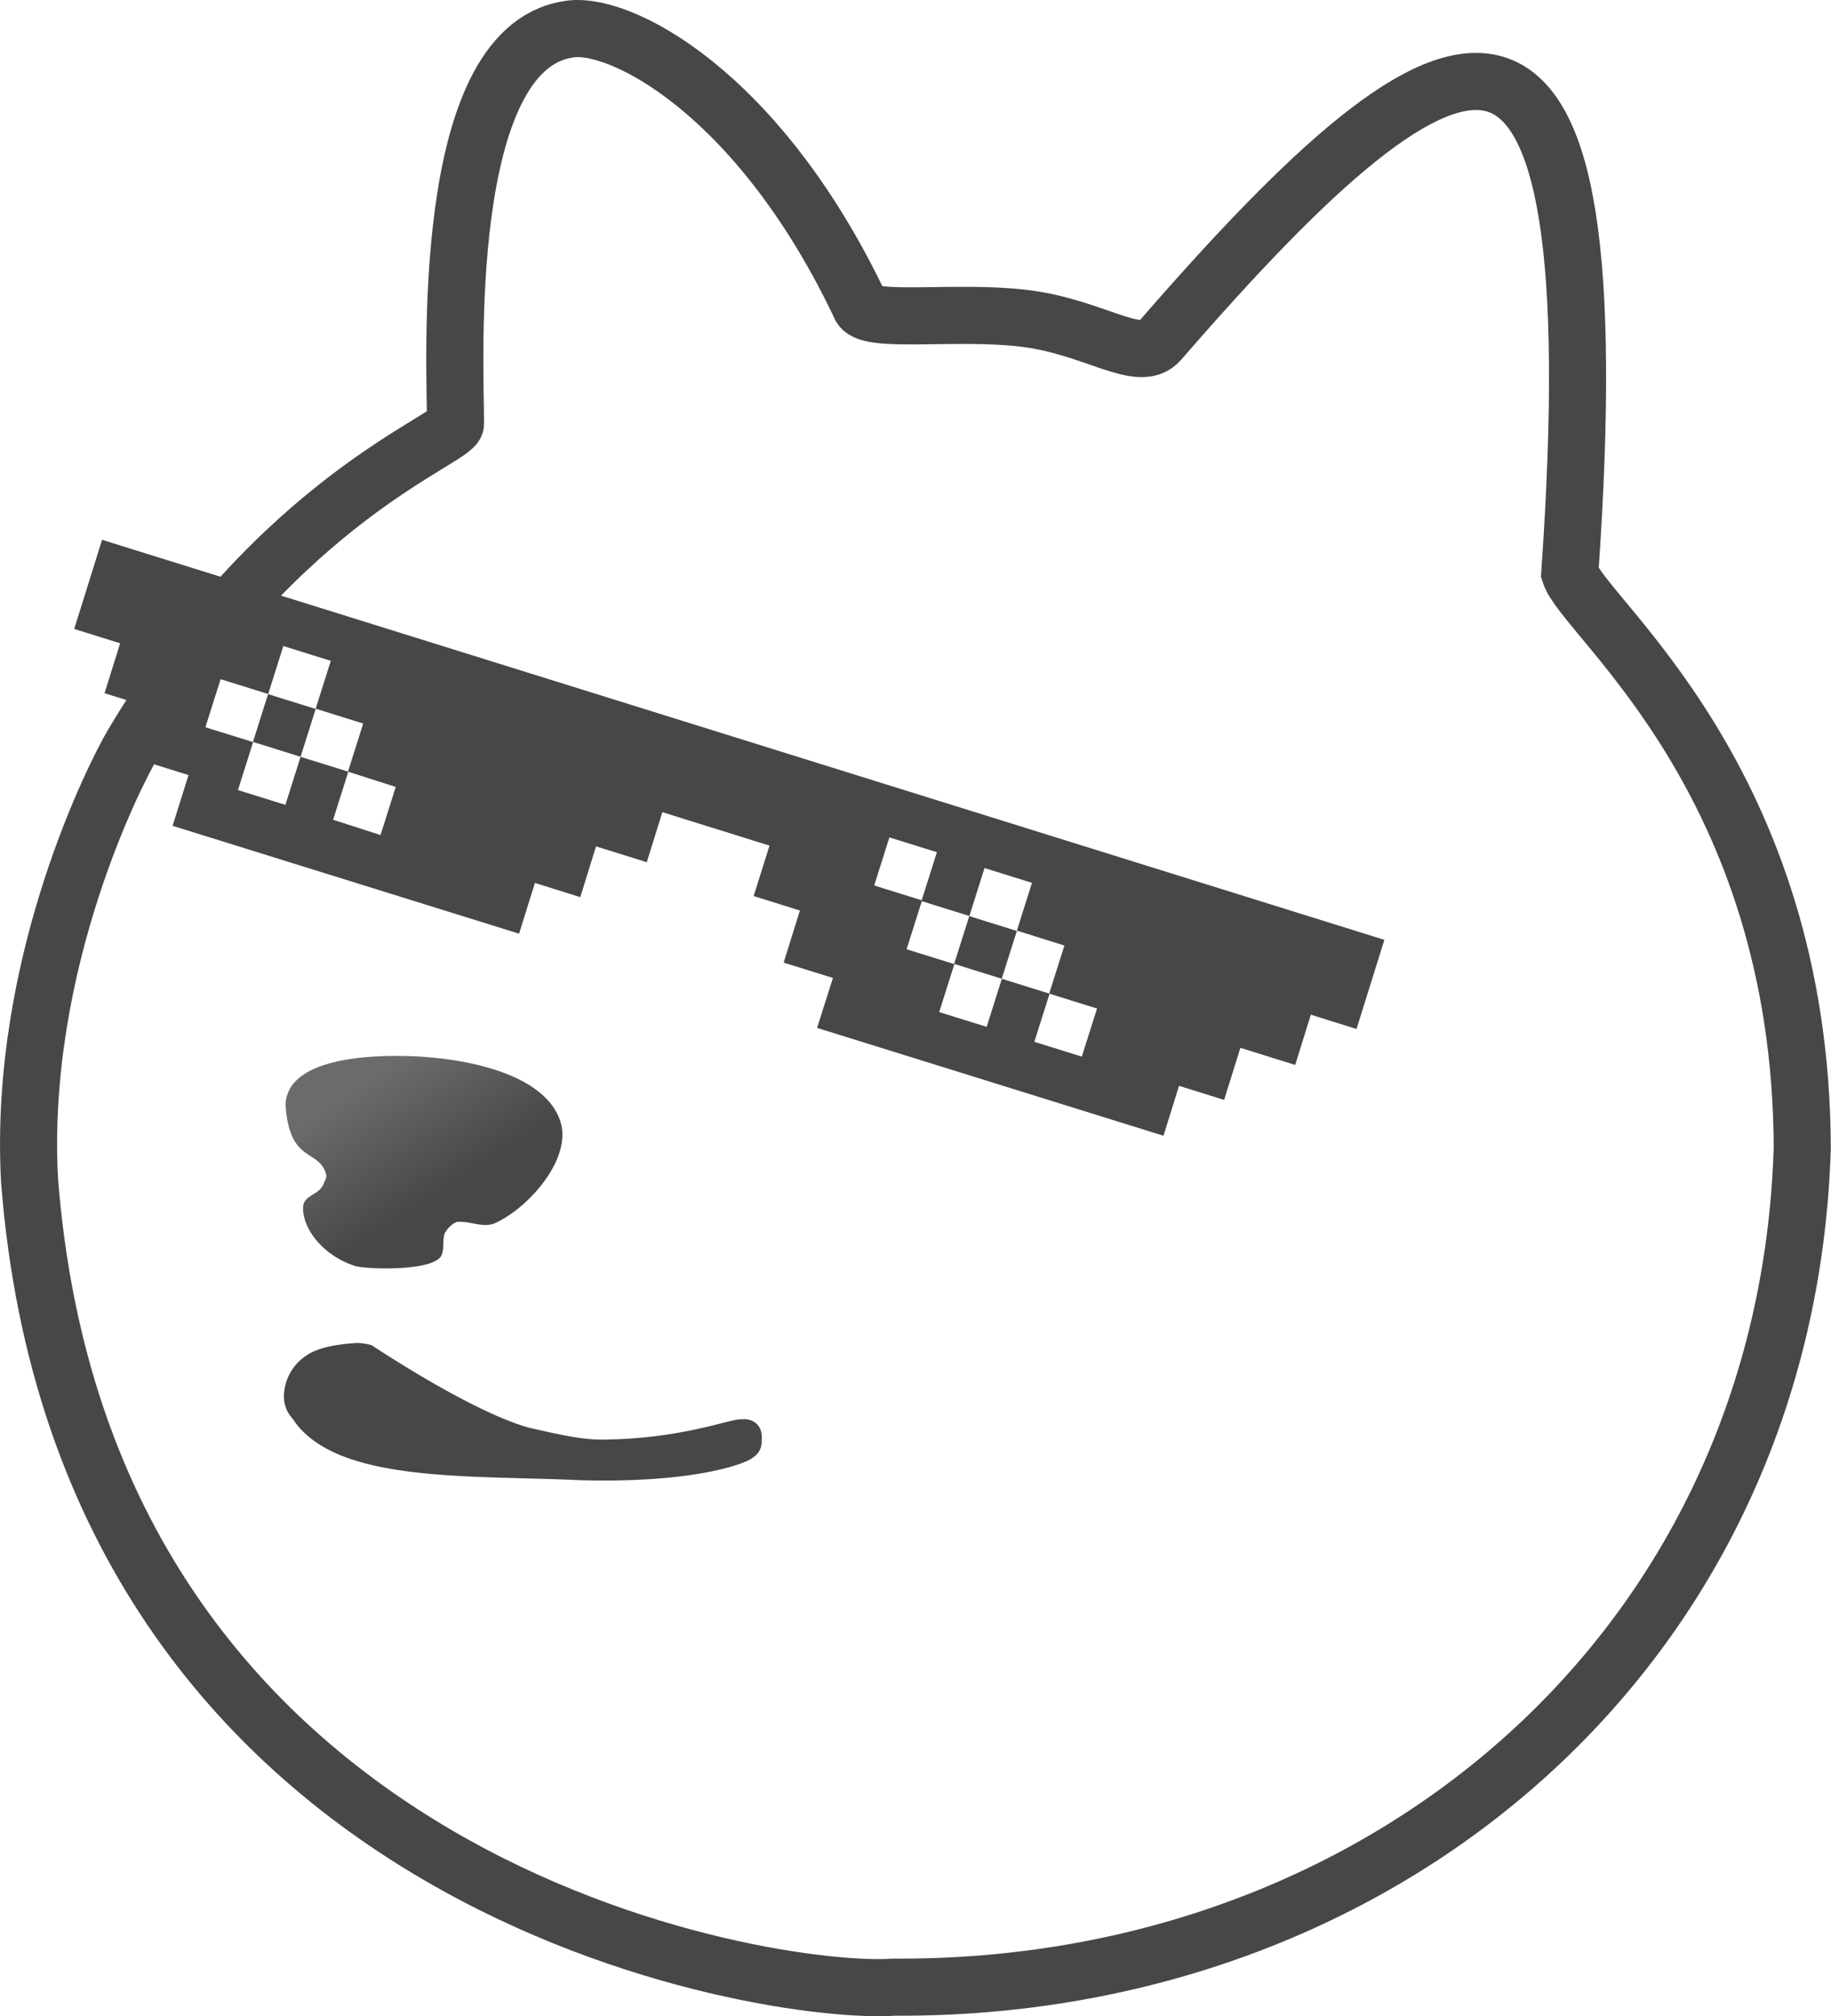 <svg id="svg881" xmlns="http://www.w3.org/2000/svg" xmlns:xlink="http://www.w3.org/1999/xlink" viewBox="0 0 288.65 317.78"><defs><style>.cls-1{filter:url(#filter27102);}.cls-2,.cls-6{fill:#fff;}.cls-3{fill:url(#linear-gradient);}.cls-4{fill:#474747;}.cls-5{fill:none;stroke:#474747;stroke-width:9px;}.cls-5,.cls-6{stroke-miterlimit:11.34;}.cls-6{stroke:#fff;stroke-width:1.32px;}</style><filter id="filter27102" name="filter27102"><feFlood result="flood" flood-color="rgb(204,204,204)"/><feComposite result="composite1" operator="out" in="flood" in2="SourceGraphic"/><feGaussianBlur result="blur" in="composite1"/><feOffset result="offset" dx="-8" dy="-5.5"/><feComposite result="composite2" operator="atop" in="offset" in2="SourceGraphic"/></filter><linearGradient id="linear-gradient" x1="-170.97" y1="666.85" x2="-175.02" y2="673.13" gradientTransform="matrix(2.83, 0, 0, -2.83, 704.5, 2318.89)" gradientUnits="userSpaceOnUse"><stop offset="0" stop-color="#474747"/><stop offset="1" stop-color="#6b6b6b"/></linearGradient></defs><g id="layer4"><g id="path1450-2" class="cls-1"><path class="cls-2" d="M223,310.13c0-9.19-2.62-58.83,17.64-62.13,7.85-1.61,30.15,9.68,46.27,43.82,1.6,2.5,15.14.42,25.71,1.7,11,1.3,18.18,7.27,21.37,3.59,47.7-55,71.78-65.2,64.67,36.6,2.21,7,36.45,32.42,36.65,90.53C432.93,502.86,369.59,557,292.17,556.55c-19.1,1.41-127.68-14.68-136.33-127.28-1.81-34.39,13.82-64.49,16.19-68.5C195,322,223,312.51,223,310.13Z" transform="translate(-151.19 -243.35)"/></g><ellipse id="path27105-3" class="cls-2" cx="263.77" cy="272.89" rx="8.53" ry="21.45" transform="translate(-262.66 -27.4) rotate(-37.34)"/><path id="path27107-7-3" class="cls-2" d="M381,333c3.71-10.61,10.61-48.26,1.59-76.1l-18.56,7.69L338.62,293l32.08,40.3Z" transform="translate(-151.19 -243.35)"/></g><g id="layer1"><path id="path1460" class="cls-3" d="M207.12,442.87c-4.92-1.59-8.25-5.8-8.15-9.23.06-2,2.55-1.88,3.24-3.72.35-.92.65-1,.18-2.08-1.38-3.25-5.53-1.49-6.18-10.18,0-7.3,12.38-8,18.65-7.87,8.62.13,22.14,2.42,24.68,10.35,1.82,5.7-4.73,13.34-10.13,15.91-2,1-4.1-.35-6.26-.1a4.08,4.08,0,0,0-1.88,1.86c-.35,1.27,0,1.9-.43,3.27-.89,2.72-12,2.35-13.72,1.79Z" transform="translate(-151.19 -243.35)"/><path id="path1462" class="cls-4" d="M207.59,455c-1.21.11-5.65.28-8.1,2a7.79,7.79,0,0,0-3.49,5.68,5.16,5.16,0,0,0,1.32,4.27c6.65,10.2,27.64,8.87,45.43,9.7,18.94.5,26.59-2.95,27.05-3.52a2.92,2.92,0,0,0,1.46-2.73c.32-3.24-2.49-3.49-3-3.34-1.64-.29-9.14,3.09-22.19,3.19-3.27,0-6.76-.81-11.51-1.88-8.89-2.49-23.39-12.09-24.78-13a9.33,9.33,0,0,0-2.17-.35Z" transform="translate(-151.19 -243.35)"/></g><g id="layer5"><path id="path1450-3" class="cls-5" d="M223,310.13c0-9.19-2.62-58.83,17.64-62.13,7.85-1.61,30.15,9.68,46.27,43.82,1.6,2.5,15.14.42,25.71,1.7,11,1.3,18.18,7.27,21.37,3.59,47.7-55,71.78-65.2,64.67,36.6,2.21,7,36.45,32.42,36.65,90.53C432.93,502.86,369.59,557,292.17,556.55c-19.1,1.41-127.68-14.68-136.33-127.28-1.81-34.39,13.82-64.49,16.19-68.5C195,322,223,312.51,223,310.13Z" transform="translate(-151.19 -243.35)"/></g><g id="layer11"><path id="rect1481-3-8" class="cls-4" d="M167.28,328.43l-4.39,14.05,7.24,2.26-2.46,7.87,8,2.49-2.49,8,7.73,2.41-2.51,8,54.62,17,2.5-8,7.15,2.24,2.48-8,8,2.49,2.46-7.88,16.89,5.27L270,384.58l7.29,2.28-2.56,8.21,7.77,2.42L280,405.36l54.61,17,2.45-7.87,7.11,2.22,2.56-8.21,8.64,2.7,2.47-7.92,7.2,2.25,4.39-14.05Z" transform="translate(-151.19 -243.35)"/><path id="rect1536-27-7" class="cls-6" d="M196.29,346l-2,6.32,6.22,1.94,2-6.32Zm5.11,9.88-2,6.32,6.22,1.94,2-6.32Zm-15-4.66-2,6.32,6.23,1.94,2-6.32Zm5.13,9.9-2,6.32,6.22,1.94,2-6.32Zm15,4.7-2,6.31,6.22,2,2-6.32Z" transform="translate(-151.19 -243.35)"/><path id="rect1536-2-7-0" class="cls-6" d="M291.83,376.16l-2,6.32,6.23,1.94,2-6.32Zm15,4.83-2,6.32,6.22,1.94,2-6.32Zm5.11,9.87-2,6.32,6.22,1.94,2-6.31Zm-15-4.65-2,6.32,6.23,1.94,2-6.32Zm5.14,9.9-2,6.32,6.22,1.94,2-6.32Zm15,4.69-2,6.32,6.22,1.94,2-6.32Z" transform="translate(-151.19 -243.35)"/></g></svg>